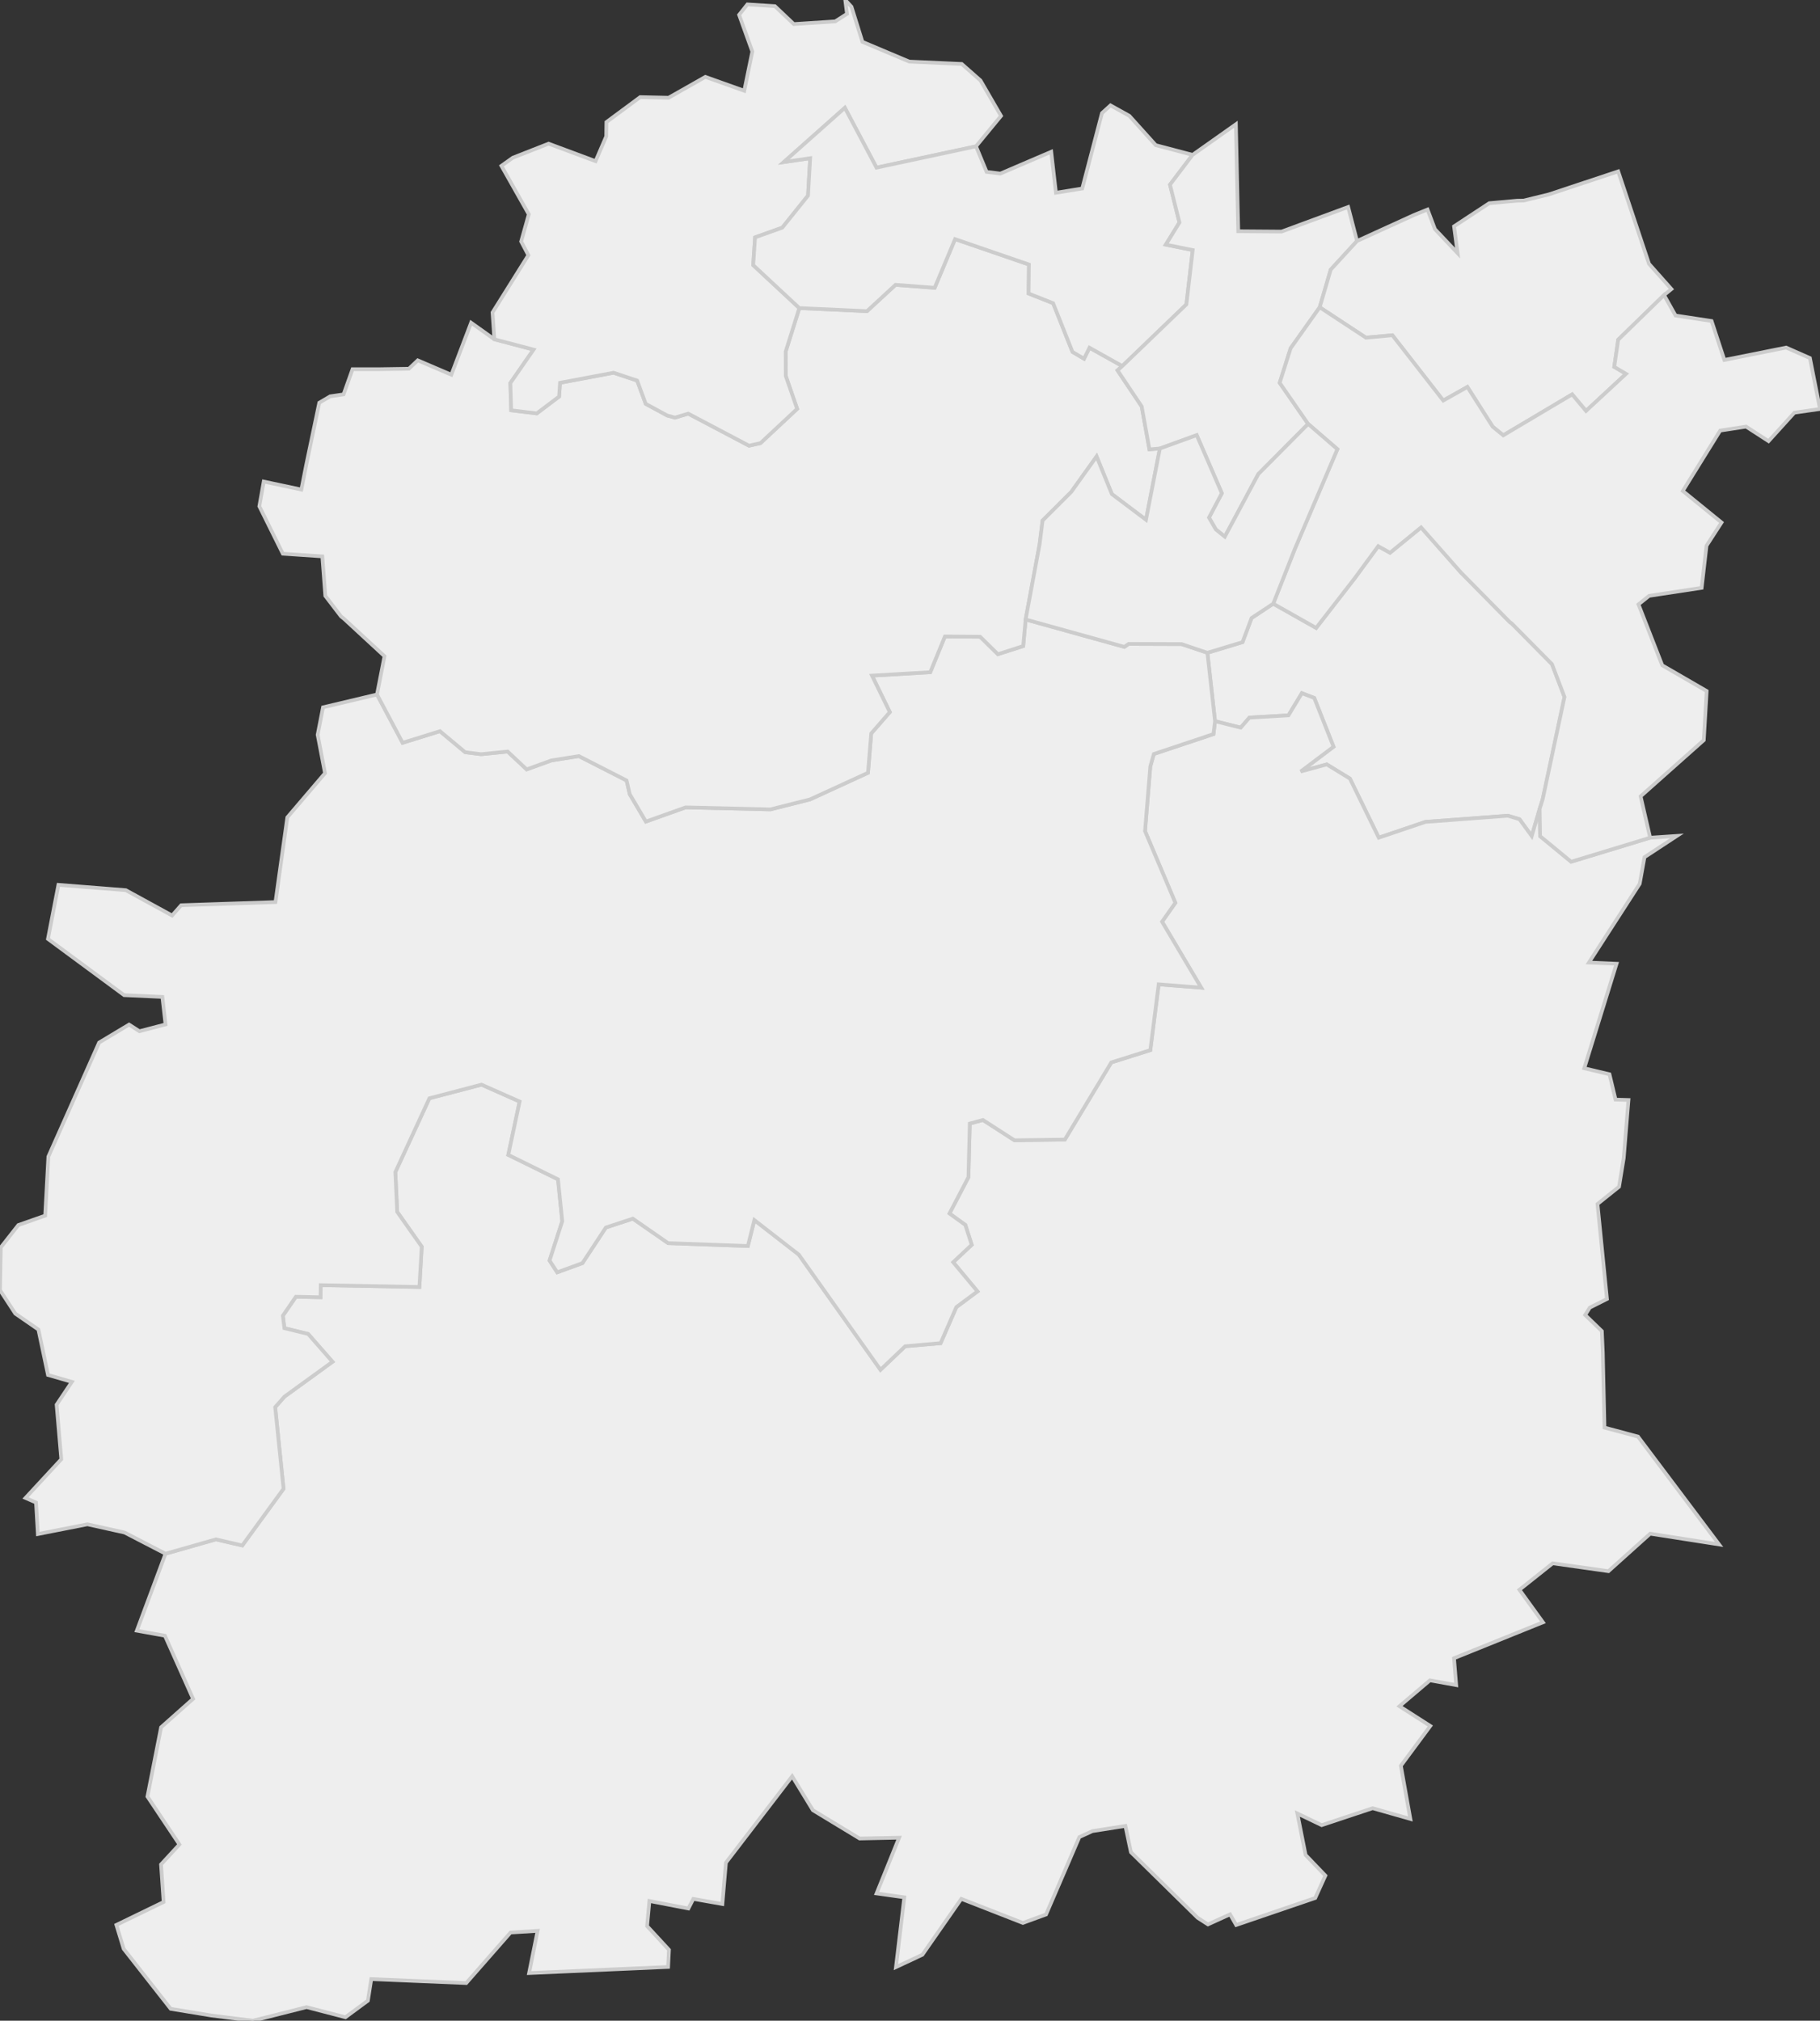 <svg xmlns="http://www.w3.org/2000/svg" version="1.1" xmlns:xlink="http://www.w3.org/1999/xlink" xmlns:svgjs="http://svgjs.dev/svgjs" width="493.567" height="547.98" fill="#eeeeee" stroke="#cccccc" xmlns:sodipodi="http://sodipodi.sourceforge.net/DTD/sodipodi-0.dtd"><rect width="100%" height="100%" fill="#333333" stroke="none"/><path class="circo" id="id-091-01" d="M415.397 226.727L412.068 222.155L408.904 221.211L388.747 222.727L386.593 222.874L373.904 227.167L366.087 211.149L359.803 207.295L352.73 209.219L361.642 202.505L356.408 189.268L353.058 187.976L349.423 193.989L338.828 194.605L336.473 197.32L329.51 195.575L327.434 177.022L336.961 174.139L339.408 167.599L345.287 163.709L356.926 170.28L367.32 156.888L373.759 148.114L376.964 149.893L385.385 143.017L396.109 155.161L409.476 168.726L409.979 169.075L420.887 180.11L424.274 189.011L418.367 216.725L417.541 219.363L415.397 226.727z">
      <title id="t484">Première circonscription de l'Essonne</title>
      <desc id="d484">Cantons de : Corbeil-Essonnes Est, Corbeil-Essonnes Ouest, Evry Nord, Evry Sud</desc>
    </path><path class="circo" id="id-091-02" d="M113.738 349.009L86.985 348.508L86.934 351.79L80.242 351.651L76.704 356.791L77.127 360.176L83.567 361.751L90.169 369.292L77.166 378.718L74.622 381.598L76.895 403.724L65.707 419.097L58.562 417.444L44.886 421.338L37.106 442.207L44.723 443.579L52.361 460.696L43.686 468.407L39.987 487.195L48.656 500.182L43.668 505.6L44.369 515.786L31.563 522.004L33.544 528.501L46.287 544.753L57.337 546.571L68.57 547.98L83.148 544.298L93.679 547.038L99.766 542.546L100.682 536.694L126.438 537.77L138.448 524.071L145.791 523.607L143.486 535.055L181.186 533.401L181.417 528.749L175.486 522.32L176.111 515.512L186.685 517.55L188.024 514.945L195.898 516.334L196.868 505.118L214.83 481.688L220.449 490.89L233.116 498.57L243.829 498.346L237.719 513.463L245.24 514.52L242.977 533.446L250.143 530.088L260.693 514.935L277.398 521.464L283.68 519.168L292.713 498.179L296.23 496.567L305.198 495.159L306.695 502.281L324.786 520.067L327.583 521.864L333.584 519.136L335.244 522.023L356.678 514.704L359.435 508.631L354.066 503.029L351.825 491.778L358.424 494.95L372.248 490.353L382.476 493.261L379.898 478.838L387.886 468.05L379.522 462.693L387.788 455.675L394.906 456.967L394.316 449.681L418.435 439.942L412.055 431.11L421.078 423.938L436.195 426.075L447.511 415.906L466.199 418.822L444.203 389.568L435.122 387.138L434.665 366.837L434.408 360.971L429.881 356.597L431.139 354.603L435.794 352.257L433.223 326.508L439.067 321.825L440.339 314.057L441.625 298.3L438.119 298.19L436.475 291.322L429.636 289.688L438.392 261.35L430.897 261.025L444.672 239.667L445.969 232.453L454.764 226.68L447.501 227.166L426.085 233.683L417.661 226.752L417.541 219.363L415.397 226.727L412.068 222.155L408.904 221.211L388.747 222.727L386.593 222.874L373.904 227.167L366.087 211.149L359.803 207.295L352.73 209.219L361.642 202.505L356.408 189.268L353.058 187.976L349.423 193.989L338.828 194.605L336.473 197.32L329.51 195.575L329.078 199.068L312.907 204.471L311.952 207.859L310.516 225.375L318.743 244.825L315.14 249.95L325.744 267.836L314.219 266.937L311.955 284.775L301.379 288.108L288.766 309.042L275.095 309.214L266.567 303.72L262.993 304.686L262.626 319.234L257.484 329.078L261.785 332.179L263.516 337.57L258.487 342.293L265.081 350.207L259.35 354.463L255.081 364.243L245.47 365.085L238.781 371.458L216.624 340.22L204.574 330.86L202.815 337.893L181.186 337.115L171.621 330.474L164.304 332.882L157.946 342.534L151.112 345.028L149.035 341.83L152.478 331.186L151.322 319.809L137.847 313.185L140.917 298.714L130.584 294.133L116.451 297.832L107.216 317.838L107.713 328.632L114.37 338.076L113.738 349.009z">
      <title id="t485">Deuxième circonscription de l'Essonne</title>
      <desc id="d485">Cantons de : Etampes, La Ferté-Alais, Mennecy, Méréville, Milly-la-Forêt</desc>
    </path><path class="circo" id="id-091-03" d="M235.389 209.568L219.67 216.782L208.921 219.494L185.939 218.948L175.163 222.792L170.784 215.37L169.921 211.649L156.976 205.033L149.509 206.222L142.829 208.64L137.67 203.802L130.459 204.528L126.151 203.984L119.316 198.281L109.185 201.428L102.24 188.334L87.599 191.812L86.145 199.253L88.137 209.677L77.917 221.658L74.704 244.626L49.133 245.483L46.674 248.269L34.12 241.397L15.843 239.953L13.003 254.623L33.662 269.87L44.034 270.346L44.891 277.799L37.805 279.649L35.008 277.847L26.88 282.716L13.116 313.646L12.251 329.657L4.973 332.214L0.212 338.281L0 349.862L4.149 356.225L10.418 360.553L13.014 372.864L19.488 374.732L15.351 380.924L16.62 395.724L6.917 406.21L9.772 407.465L10.267 416.005L23.709 413.359L33.781 415.591L44.886 421.338L58.562 417.444L65.707 419.097L76.895 403.724L74.622 381.598L77.166 378.718L90.169 369.292L83.567 361.751L77.127 360.176L76.704 356.791L80.242 351.651L86.934 351.79L86.985 348.508L113.738 349.009L114.37 338.076L107.713 328.632L107.216 317.838L116.451 297.832L130.584 294.133L140.917 298.714L137.847 313.185L151.322 319.809L152.478 331.186L149.035 341.83L151.112 345.028L157.946 342.534L164.304 332.882L171.621 330.474L181.186 337.115L202.815 337.893L204.574 330.86L216.624 340.22L238.781 371.458L245.47 365.085L255.081 364.243L259.35 354.463L265.081 350.207L258.487 342.293L263.516 337.57L261.785 332.179L257.484 329.078L262.626 319.234L262.993 304.686L266.567 303.72L275.095 309.214L288.766 309.042L301.379 288.108L311.955 284.775L314.219 266.937L325.744 267.836L315.14 249.95L318.743 244.825L310.516 225.375L311.952 207.859L312.907 204.471L329.078 199.068L329.51 195.575L327.434 177.022L320.454 174.665L306.077 174.614L304.92 175.419L278.14 167.986L277.482 175.197L270.619 177.401L265.801 172.667L256.25 172.594L252.277 182.29L236.479 183.216L241.309 193.108L236.269 198.889L235.389 209.568z">
      <title id="t486">Troisième circonscription de l'Essonne</title>
      <desc id="d486">Cantons de : Arpajon (moins les communes de Bruyères-le-Châtel et Ollainville), Brétigny-sur-Orge, Dourdan, Etréchy, Saint-Chéron</desc>
    </path><path class="circo" id="id-091-04" d="M170.784 215.37L169.921 211.649L156.976 205.033L149.509 206.222L142.829 208.64L137.67 203.802L130.459 204.528L126.151 203.984L119.316 198.281L109.185 201.428L102.24 188.334L104.273 177.948L93.225 167.748L92.486 167.163L88.223 161.59L87.411 150.88L76.703 150.157L70.33 137.301L71.522 130.59L81.729 132.759L83.08 125.924L86.582 109.213L89.544 107.475L93.173 106.947L95.602 100.127L102.864 100.12L110.889 99.995L113.293 97.719L122.399 101.612L127.76 87.515L134.062 92.007L144.701 94.808L138.404 103.876L138.63 111.266L145.569 112.105L151.615 107.544L151.873 103.805L166.388 101.076L172.79 103.202L175.117 109.513L180.966 112.684L183.039 113.246L186.644 112.17L203.133 120.862L206.228 120.166L216.178 110.879L213.084 101.935L213.069 95.327L216.768 83.541L235.122 84.377L242.861 77.238L253.469 78.044L259.006 64.839L279.037 71.732L278.948 79.594L285.602 82.225L290.851 95.429L293.981 97.275L295.462 94.291L304.355 99.271L303.059 100.431L309.62 110.227L311.715 121.862L314.545 121.627L310.782 140.96L301.528 133.991L297.384 123.796L290.51 133.412L282.738 141.163L281.941 147.552L278.14 167.986L277.482 175.197L270.619 177.401L265.801 172.667L256.25 172.594L252.277 182.29L236.479 183.216L241.309 193.108L236.269 198.889L235.389 209.568L219.67 216.782L208.921 219.494L185.939 218.948L175.163 222.792L170.784 215.37z">
      <title id="t487">Quatrième circonscription de l'Essonne</title>
      <desc id="d487">Cantons de : Limours, Longjumeau, Montlhéry, Villebon-sur-Yvette, Communes de : Bruyères-le-Châtel, Ollainville</desc>
    </path><path class="circo" id="id-091-05" d="M201.837 24.611L191.288 20.847L181.319 26.5L173.614 26.33L164.454 33.108L164.406 36.991L161.513 43.699L148.771 38.958L139.09 42.759L135.978 44.972L143.405 58.116L141.336 65.479L143.289 69.207L133.567 84.737L134.062 92.007L144.701 94.808L138.404 103.876L138.63 111.266L145.569 112.105L151.615 107.544L151.873 103.805L166.388 101.076L172.79 103.202L175.117 109.513L180.966 112.684L183.039 113.246L186.644 112.17L203.133 120.862L206.228 120.166L216.178 110.879L213.084 101.935L213.069 95.327L216.768 83.541L204.261 71.896L204.767 64.371L212.148 61.735L219.128 53.046L219.71 42.906L212.572 43.946L229.119 29.239L237.703 45.462L264.685 39.682L271.467 31.43L265.889 21.808L260.82 17.345L246.59 16.703L233.883 11.347L230.914 1.83L229.225 0L229.695 3.76L226.515 5.798L215.274 6.526L210.145 1.664L202.685 1.195L200.439 4.023L204.022 13.986L201.837 24.611z">
      <title id="t488">Cinquième circonscription de l'Essonne</title>
      <desc id="d488">Cantons de : Bièvres, Gif-sur-Yvette, Orsay, Les Ulis</desc>
    </path><path class="circo" id="id-091-06" d="M259.006 64.839L253.469 78.044L242.861 77.238L235.122 84.377L216.768 83.541L204.261 71.896L204.767 64.371L212.148 61.735L219.128 53.046L219.71 42.906L212.572 43.946L229.119 29.239L237.703 45.462L264.685 39.682L267.563 46.612L271.288 47.073L285.081 41.16L286.363 52.271L293.491 51.12L298.845 30.673L301.159 28.575L306.262 31.407L313.429 39.363L323.415 41.993L317.289 50.081L319.855 60.342L316.156 66.34L323.455 67.813L321.736 82.551L304.355 99.271L295.462 94.291L293.981 97.275L290.851 95.429L285.602 82.225L278.948 79.594L279.037 71.732L259.006 64.839z">
      <title id="t489">Sixième circonscription de l'Essonne</title>
      <desc id="d489">Cantons de : Chilly-Mazarin, Massy Est, Massy Ouest, Palaiseau</desc>
    </path><path class="circo" id="id-091-07" d="M335.807 62.713L335.606 54.095L335.163 33.7L323.415 41.993L317.289 50.081L319.855 60.342L316.156 66.34L323.455 67.813L321.736 82.551L304.355 99.271L303.059 100.431L309.62 110.227L311.715 121.862L314.545 121.627L324.537 118.009L331.35 133.763L327.861 140.356L329.733 143.591L332.159 145.545L341.239 128.579L354.759 114.959L347.04 103.818L350.012 94.436L357.892 83.333L360.88 73.121L368.009 65.358L365.608 56.131L347.545 62.801L335.807 62.713z">
      <title id="t490">Septième circonscription de l'Essonne</title>
      <desc id="d490">Cantons de : Athis-Mons, Juvisy-sur-Orge, Savigny-sur-Orge, Viry-Châtillon</desc>
    </path><path class="circo" id="id-091-08" d="M426.356 106.951L407.671 118.053L404.802 115.715L397.941 104.935L391.397 108.627L377.601 90.915L370.422 91.572L357.892 83.333L360.88 73.121L368.009 65.358L383.436 58.319L387.135 56.821L389.143 62.14L395.288 68.648L394.323 61.377L403.87 55.101L411.424 54.425L413.203 54.393L419.978 52.735L438.839 46.474L447.193 71.544L453.275 78.392L451.274 80.016L438.839 92.123L437.769 99.494L440.965 101.379L430.111 111.439L426.356 106.951z">
      <title id="t491">Huitième circonscription de l'Essonne</title>
      <desc id="d491">Cantons de : Brunoy, Montgeron, Vigneux-sur-Seine, Yerres</desc>
    </path><path class="circo" id="id-091-09" d="M345.287 163.709L351.123 148.918L362.683 121.808L354.759 114.959L347.04 103.818L350.012 94.436L357.892 83.333L370.422 91.572L377.601 90.915L391.397 108.627L397.941 104.935L404.802 115.715L407.671 118.053L426.356 106.951L430.111 111.439L440.965 101.379L437.769 99.494L438.839 92.123L451.274 80.016L454.382 85.56L464.165 87.054L467.631 97.614L484.388 94.256L490.832 97.102L493.567 110.908L486.612 111.913L479.615 119.635L473.518 115.69L466.496 116.769L456.36 133.14L466.869 141.687L462.79 147.992L461.471 159.413L447.235 161.581L444.34 163.893L450.779 180.415L462.837 187.396L462.051 200.717L444.918 215.952L447.501 227.166L426.085 233.683L417.661 226.752L417.541 219.363L418.367 216.725L424.274 189.011L420.887 180.11L409.979 169.075L409.476 168.726L396.109 155.161L385.385 143.017L376.964 149.893L373.759 148.114L367.32 156.888L356.926 170.28L345.287 163.709z">
      <title id="t492">Neuvième circonscription de l'Essonne</title>
      <desc id="d492">Cantons de: Draveil, Epinay-sous-Sénart, Ris-Orangis, Saint-Germain-lès-Corbeil</desc>
    </path><path class="circo" id="id-091-10" d="M306.077 174.614L304.92 175.419L278.14 167.986L281.941 147.552L282.738 141.163L290.51 133.412L297.384 123.796L301.528 133.991L310.782 140.96L314.545 121.627L324.537 118.009L331.35 133.763L327.861 140.356L329.733 143.591L332.159 145.545L341.239 128.579L354.759 114.959L362.683 121.808L351.123 148.918L345.287 163.709L339.408 167.599L336.961 174.139L327.434 177.022L320.454 174.665L306.077 174.614z">
      <title id="t493">Dixième circonscription de l'Essonne</title>
      <desc id="d493">Cantons de: Grigny, Morsang-sur-Orge, Sainte-Geneviève-des-Bois, Saint-Michel-sur-Orge</desc>
    </path></svg>
